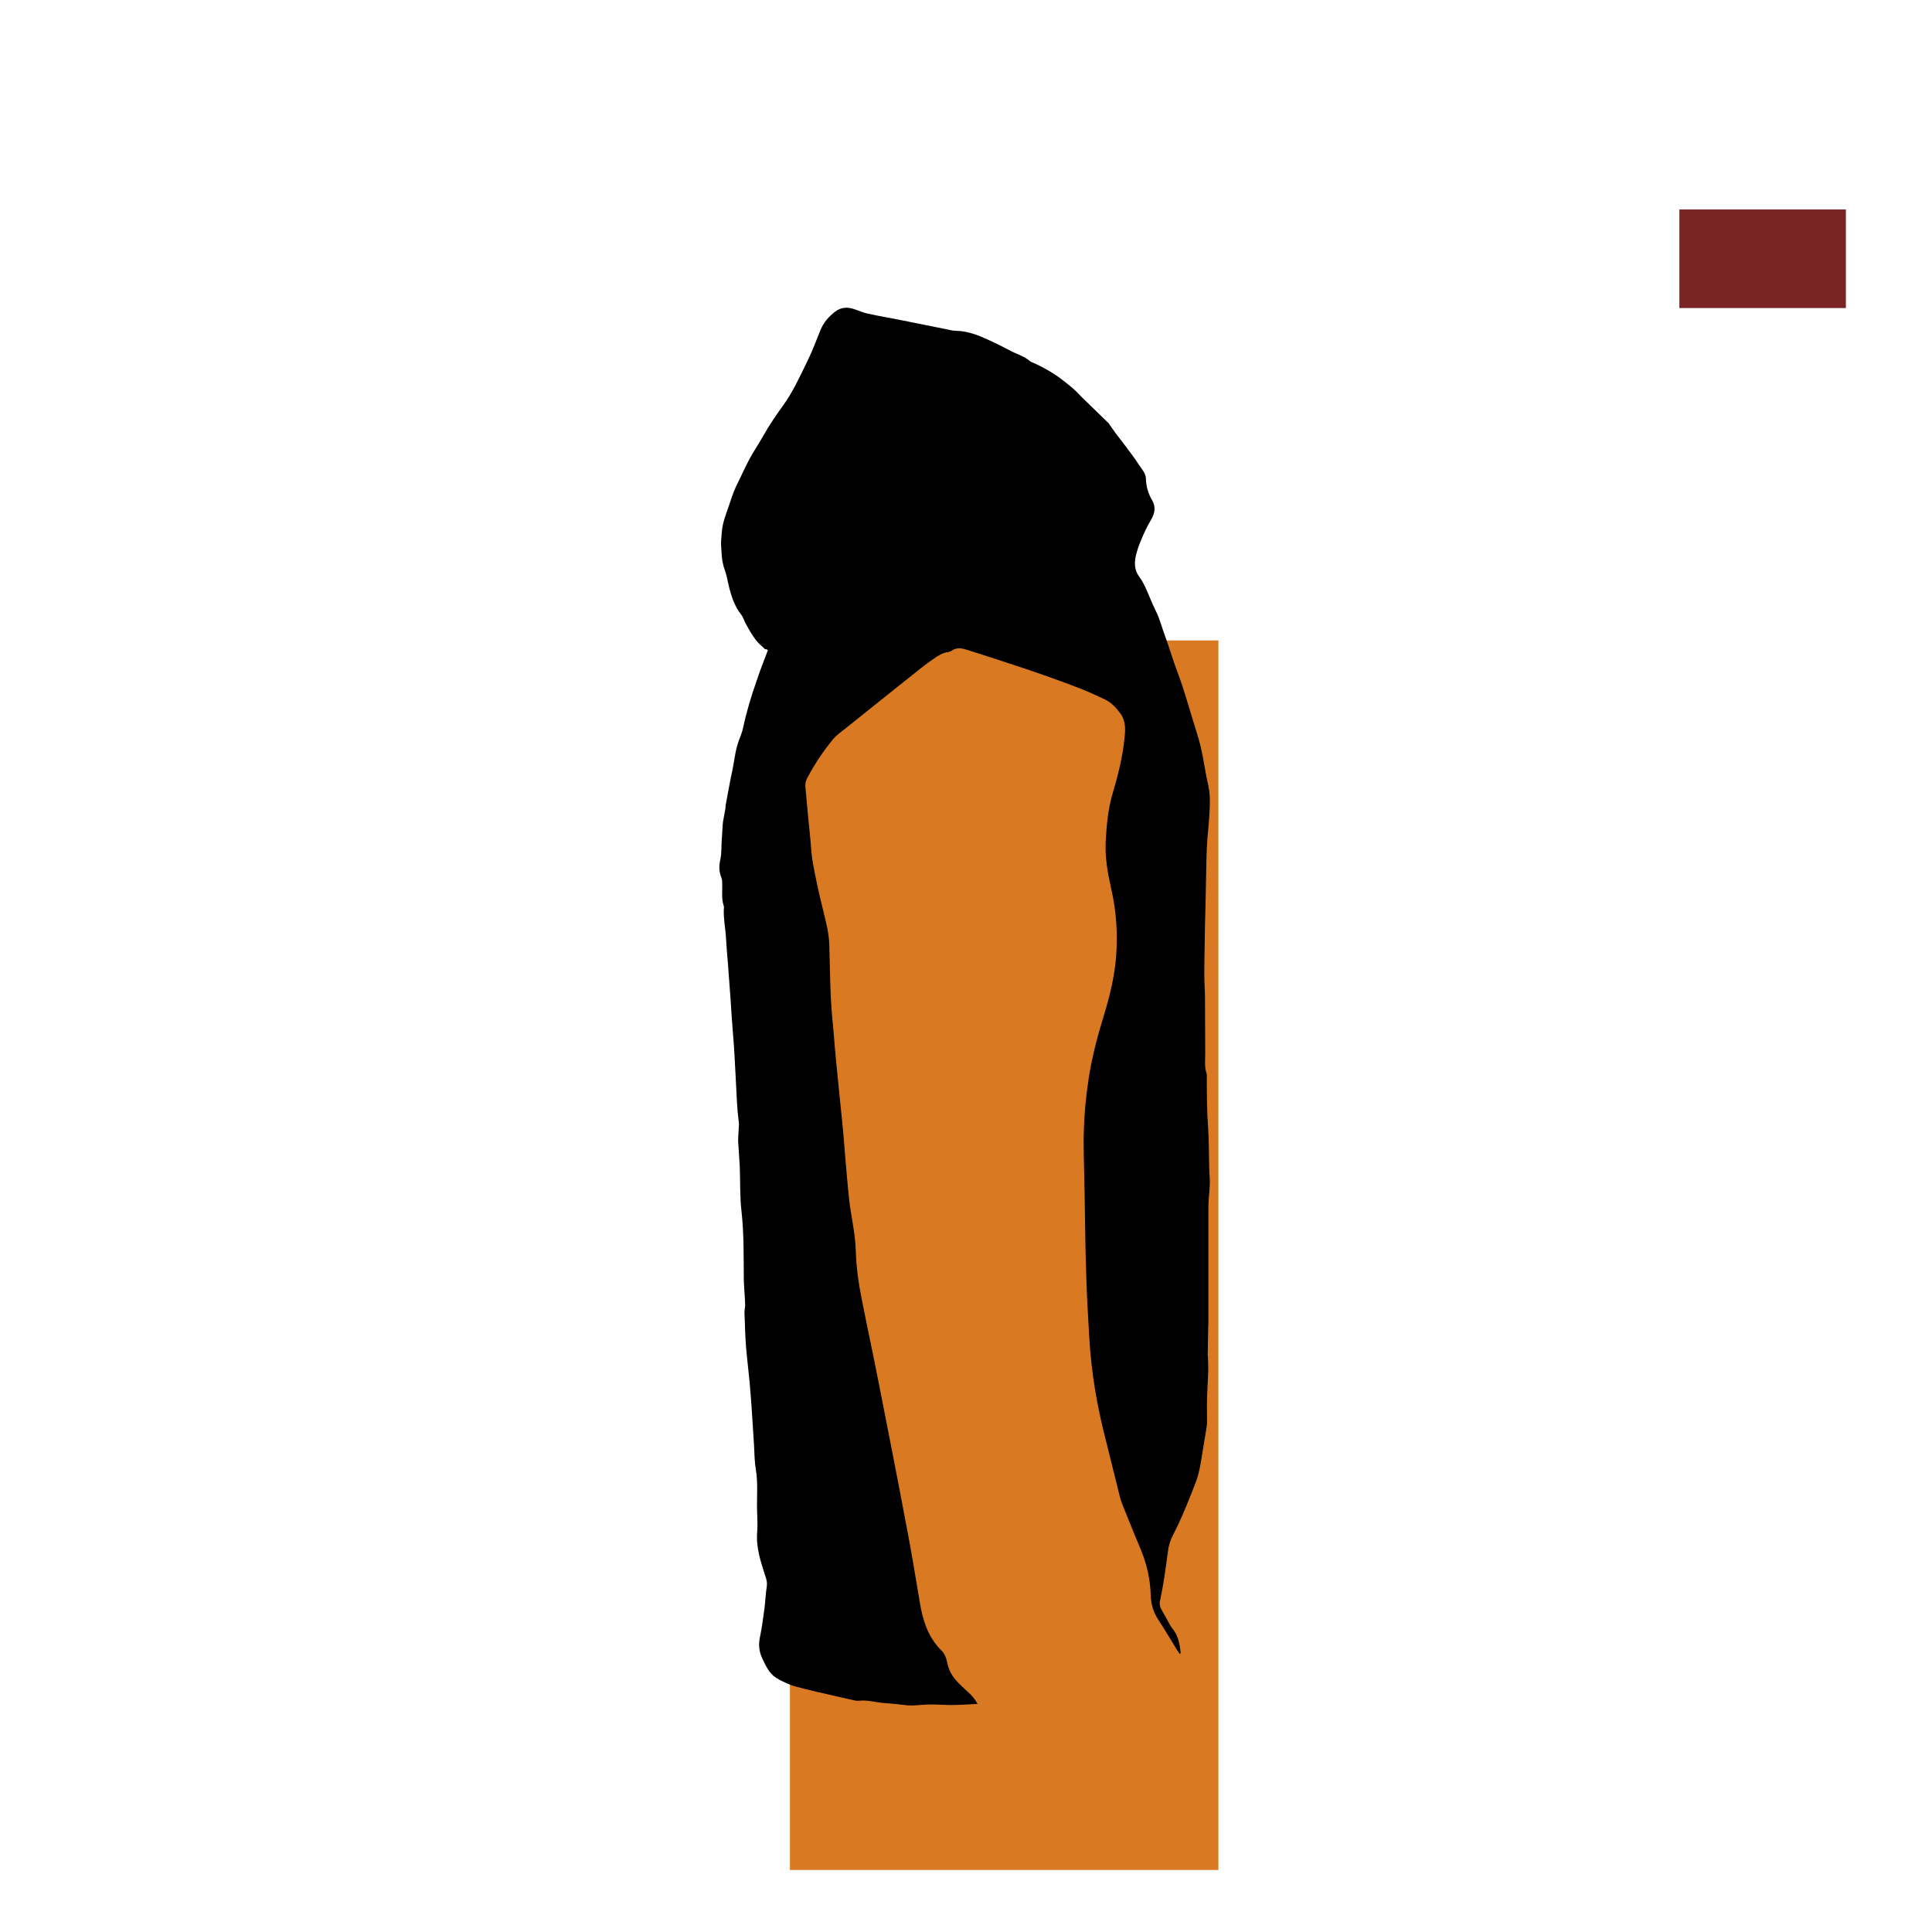 <?xml version="1.0" encoding="utf-8"?>
<!-- Generator: Adobe Illustrator 23.1.1, SVG Export Plug-In . SVG Version: 6.00 Build 0)  -->
<svg version="1.1" id="Layer_1" xmlns="http://www.w3.org/2000/svg" xmlns:xlink="http://www.w3.org/1999/xlink" x="0px" y="0px"
	 viewBox="0 0 850.4 850.4" style="enable-background:new 0 0 850.4 850.4;" xml:space="preserve">
<style type="text/css">
	.st0{fill:#D97A23;}
	.st1{fill:#7A2426;}
</style>
<polyline class="st0" points="347.7,281.9 536.3,281.9 536.3,823.1 347.7,823.1 "/>
<path d="M338,286.2c-1.7,4.4-3.4,8.8-4.9,13.3c-2.4,6.8-4.5,13.7-6,20.8c-0.4,2-1.2,3.8-1.9,5.7c-1.7,4.6-2,9.6-3.1,14.3
	c-1,4.7-1.8,9.5-2.7,14.2c-0.1,0.5,0,0.9-0.1,1.4c-0.3,1.8-0.7,3.6-1,5.5c-0.2,1.1-0.2,2.3-0.3,3.4c-0.1,1.2-0.1,2.3-0.2,3.5
	c-0.4,3.5,0,6.9-0.8,10.4c-0.6,2.5-0.5,5.2,0.6,7.8c0.3,0.8,0.3,1.8,0.3,2.7c0.1,3.1-0.4,6.2,0.6,9.3c0.2,0.5,0.2,1.1,0.1,1.6
	c-0.2,4.5,0.8,8.9,1,13.4c0.2,3.5,0.5,7,0.8,10.5c0.4,5.4,0.8,10.8,1.2,16.3c0.2,2.6,0.3,5.1,0.5,7.7c0.3,4.3,0.7,8.7,1,13
	c0.1,1.8,0.2,3.6,0.3,5.4c0.2,3.1,0.3,6.2,0.5,9.3c0.3,6.1,0.5,12.2,1.3,18.3c0.2,1.2-0.1,2.5-0.1,3.7c-0.1,1.5-0.2,3.1-0.2,4.6
	c0.2,3.6,0.5,7.1,0.7,10.7c0.3,6.8,0,13.6,0.8,20.3c1.1,10,0.9,20,1,30c0.1,3.7,0.5,7.4,0.6,11.2c0,1.1-0.4,2.3-0.3,3.5
	c0.2,5,0.3,10.1,0.7,15.1c0.6,6.9,1.5,13.7,2,20.6c0.6,7.5,1,15,1.5,22.5c0.2,3.6,0.2,7.2,0.8,10.7c0.9,5.3,0.5,10.6,0.5,15.8
	c0,3.8,0.4,7.6,0.1,11.4c-0.6,6.7,1.4,12.9,3.4,19.1c0.6,1.7,1.1,3.3,0.8,5.2c-0.5,3.1-0.6,6.3-1,9.5c-0.6,4.2-1.1,8.5-2,12.7
	c-0.7,3.3-0.4,6.3,1,9.3c1.5,3.2,3,6.6,6.1,8.6c1.7,1.1,3.5,1.9,5.3,2.7c1.1,0.5,2.3,0.9,3.5,1.2c2.9,0.8,5.8,1.5,8.8,2.2
	c5.5,1.3,11,2.5,16.6,3.8c0.8,0.2,1.6,0.3,2.3,0.2c3.7-0.4,7.2,0.7,10.9,1c3.1,0.2,6.2,0.5,9.3,0.9c3.2,0.5,6.3-0.1,9.5-0.2
	c3.6-0.2,7.2,0.2,10.7,0.2c3.8,0,7.7-0.3,11.8-0.5c-1.2-2.2-2.6-3.8-4.2-5.2c-1.8-1.7-3.7-3.4-5.3-5.2c-2-2.2-3.3-4.9-3.9-7.9
	c-0.4-2-1.1-3.8-2.5-5.2c-6-5.9-8.3-13.5-9.6-21.6c-1.9-11.4-3.8-22.9-6-34.2c-4-21.3-8.2-42.6-12.4-63.9c-2.3-11.7-4.8-23.3-7.1-35
	c-1.4-6.9-2.4-14-2.6-21c-0.2-6.6-1.5-13-2.5-19.4c-0.6-4.1-0.9-8.2-1.3-12.3c-0.6-6.4-1.1-12.7-1.6-19.1c-0.5-5.3-1-10.7-1.6-16
	c-0.6-5.7-1.1-11.5-1.7-17.2c-0.6-6-1-12.1-1.6-18.1c-1.1-11.1-1-22.2-1.4-33.4c-0.2-5.3-1.7-10.4-2.9-15.5
	c-1.6-6.4-3-12.9-4.2-19.4c-0.7-3.6-0.9-7.3-1.2-10.9c-0.8-7.7-1.5-15.5-2.2-23.2c-0.1-1.1,0.1-2.4,0.6-3.4
	c3.2-6.2,7-11.9,11.4-17.3c1.4-1.8,3.4-3.2,5.2-4.6c11.1-8.9,22.2-17.8,33.4-26.7c1.9-1.5,3.8-2.9,5.8-4.3c2-1.4,4-2.7,6.5-3
	c0.5-0.1,1.1-0.3,1.5-0.6c2.3-1.6,4.5-1.1,7-0.3c16.6,5.3,33.2,10.6,49.4,16.9c3.7,1.4,7.3,3.1,10.9,4.8c3,1.4,5.1,3.7,7,6.3
	c2.3,3.2,2.2,6.9,1.8,10.5c-0.8,8.5-2.9,16.7-5.3,24.8c-2,6.8-2.6,13.7-3,20.7c-0.4,7.3,0.9,14.4,2.5,21.5
	c2.2,9.6,2.8,19.4,2.1,29.2c-0.7,8.8-2.7,17.3-5.3,25.8c-3,9.7-5.6,19.5-7,29.5c-1,6.8-1.7,13.8-1.9,20.7
	c-0.3,7.8,0.1,15.6,0.2,23.3c0,1.5,0,3,0.1,4.4c0.2,12.1,0.3,24.1,0.7,36.2c0.3,9.6,0.8,19.1,1.4,28.7c0.9,14.7,3.3,29.2,7,43.5
	c2.2,8.6,4.2,17.2,6.4,25.8c0.5,2,1.3,4,2.1,5.9c2.4,6.1,4.9,12.1,7.4,18.1c2.5,6.2,3.9,12.6,4.1,19.3c0.1,4,1.2,7.8,3.5,11.2
	c2.8,4.2,5.3,8.6,8,12.9c0.4,0.6,0.8,1.2,1.3,1.9c0.2-0.2,0.4-0.3,0.4-0.4c-0.4-4-1.1-7.8-3.8-11c-0.5-0.6-0.9-1.3-1.2-1.9
	c-1.1-2-2.2-4.1-3.4-6.1c-0.6-1.1-1-2.2-0.8-3.5c0.7-3.4,1.4-6.9,1.9-10.3c0.6-4,1.2-8,1.7-12c0.3-2.6,1.1-5,2.3-7.3
	c1.4-2.7,2.7-5.4,3.9-8.2c1.2-2.7,2.3-5.4,3.4-8.2c0.6-1.4,1.2-2.9,1.7-4.3c0.7-1.7,1.4-3.5,1.9-5.3c0.5-1.8,0.9-3.6,1.2-5.4
	c0.9-5.3,1.7-10.6,2.6-15.9c0.1-0.8,0.2-1.5,0.2-2.3c0-3.6-0.1-7.1,0-10.7c0.1-3.7,0.4-7.4,0.5-11.2c0.1-2.3-0.1-4.6-0.1-6.9
	c0-0.2-0.1-0.3-0.1-0.5c0.1-3.9,0.1-7.9,0.2-11.8c0-0.8,0.1-1.6,0.1-2.3c0-17.1,0-34.2,0-51.3c0-3.3,0.5-6.5,0.6-9.8
	c0.1-1.9-0.1-3.7-0.2-5.6c-0.2-6.4-0.1-12.8-0.5-19.1c-0.6-7.8-0.6-15.5-0.6-23.3c0-0.3,0-0.6-0.1-0.9c-1-2.9-0.6-5.8-0.6-8.7
	c-0.1-8.2,0-16.4-0.1-24.5c0-3.3-0.3-6.5-0.3-9.8c0-7.5,0.2-14.9,0.3-22.4c0.1-4,0.2-7.9,0.3-11.9c0.2-7.3,0.2-14.6,0.5-21.9
	c0.2-5.3,1-10.7,1.2-16c0.2-3.9,0.3-7.9-0.6-11.8c-1.3-5.6-2-11.3-3.3-16.9c-1.2-4.9-2.9-9.7-4.3-14.5c-1.2-4-2.4-8-3.7-12
	c-1.1-3.4-2.4-6.7-3.6-10.1c-1.4-4-2.6-8.1-4.1-12.1c-1.4-3.7-2.3-7.6-4.1-11.1c-1.7-3.4-3-7-4.6-10.4c-0.8-1.7-1.7-3.3-2.8-4.8
	c-1.8-2.5-2-5.4-1.5-8.2c0.5-2.6,1.4-5.1,2.4-7.5c1.3-3.2,2.7-6.2,4.5-9.2c1.5-2.6,2.2-5.4,0.5-8.4c-1.7-2.9-2.7-6-2.8-9.5
	c0-2.5-1.9-4.4-3.2-6.4c-1.7-2.7-3.7-5.2-5.6-7.8c-1.5-2-3-3.9-4.5-5.9c-0.9-1.2-1.8-2.5-2.7-3.8c-0.2-0.3-0.4-0.7-0.7-0.9
	c-3.3-3.2-6.7-6.5-10-9.7c-1.7-1.6-3.2-3.3-4.9-4.9c-1.1-1-2.3-1.9-3.4-2.8c-4.5-3.7-9.5-6.7-14.8-9c-0.4-0.2-0.9-0.3-1.2-0.6
	c-2.7-2.4-6.2-3.2-9.2-4.9c-2.8-1.5-5.8-3-8.7-4.3c-4.7-2.2-9.4-4.1-14.7-4.2c-1.6,0-3.2-0.5-4.8-0.8c-6.5-1.3-12.9-2.6-19.4-3.9
	c-4.9-1-9.9-1.8-14.8-2.9c-2-0.4-3.8-1.3-5.7-1.9c-2.9-1-5.7-1-8.4,1c-2.9,2.2-5.2,4.8-6.6,8.3c-1.8,4.4-3.4,8.8-5.5,13.1
	c-3.4,7-6.6,14.1-11.2,20.4c-2.2,3-4.3,6.1-6.3,9.3c-1.9,3.1-3.6,6.3-5.6,9.4c-3.4,5.3-5.8,11.1-8.6,16.7c-1.3,2.8-2.2,5.8-3.2,8.7
	c-0.9,2.6-1.9,5.2-2.5,7.9c-0.5,2.3-0.6,4.8-0.8,7.1c-0.1,1.7,0.1,3.4,0.2,5.1c0.1,2.7,0.5,5.4,1.5,8c0.8,2.2,1.1,4.5,1.7,6.8
	c1.1,4.6,2.5,8.9,5.5,12.7c0.9,1.2,1.3,2.8,2.1,4.2c1.3,2.4,2.7,4.8,4.3,6.9c1.1,1.5,2.7,2.7,4.1,4.1
	C337.3,285.6,337.6,285.9,338,286.2z"/>
<rect x="739.2" y="92.2" class="st1" width="73.3" height="43.4"/>
</svg>
